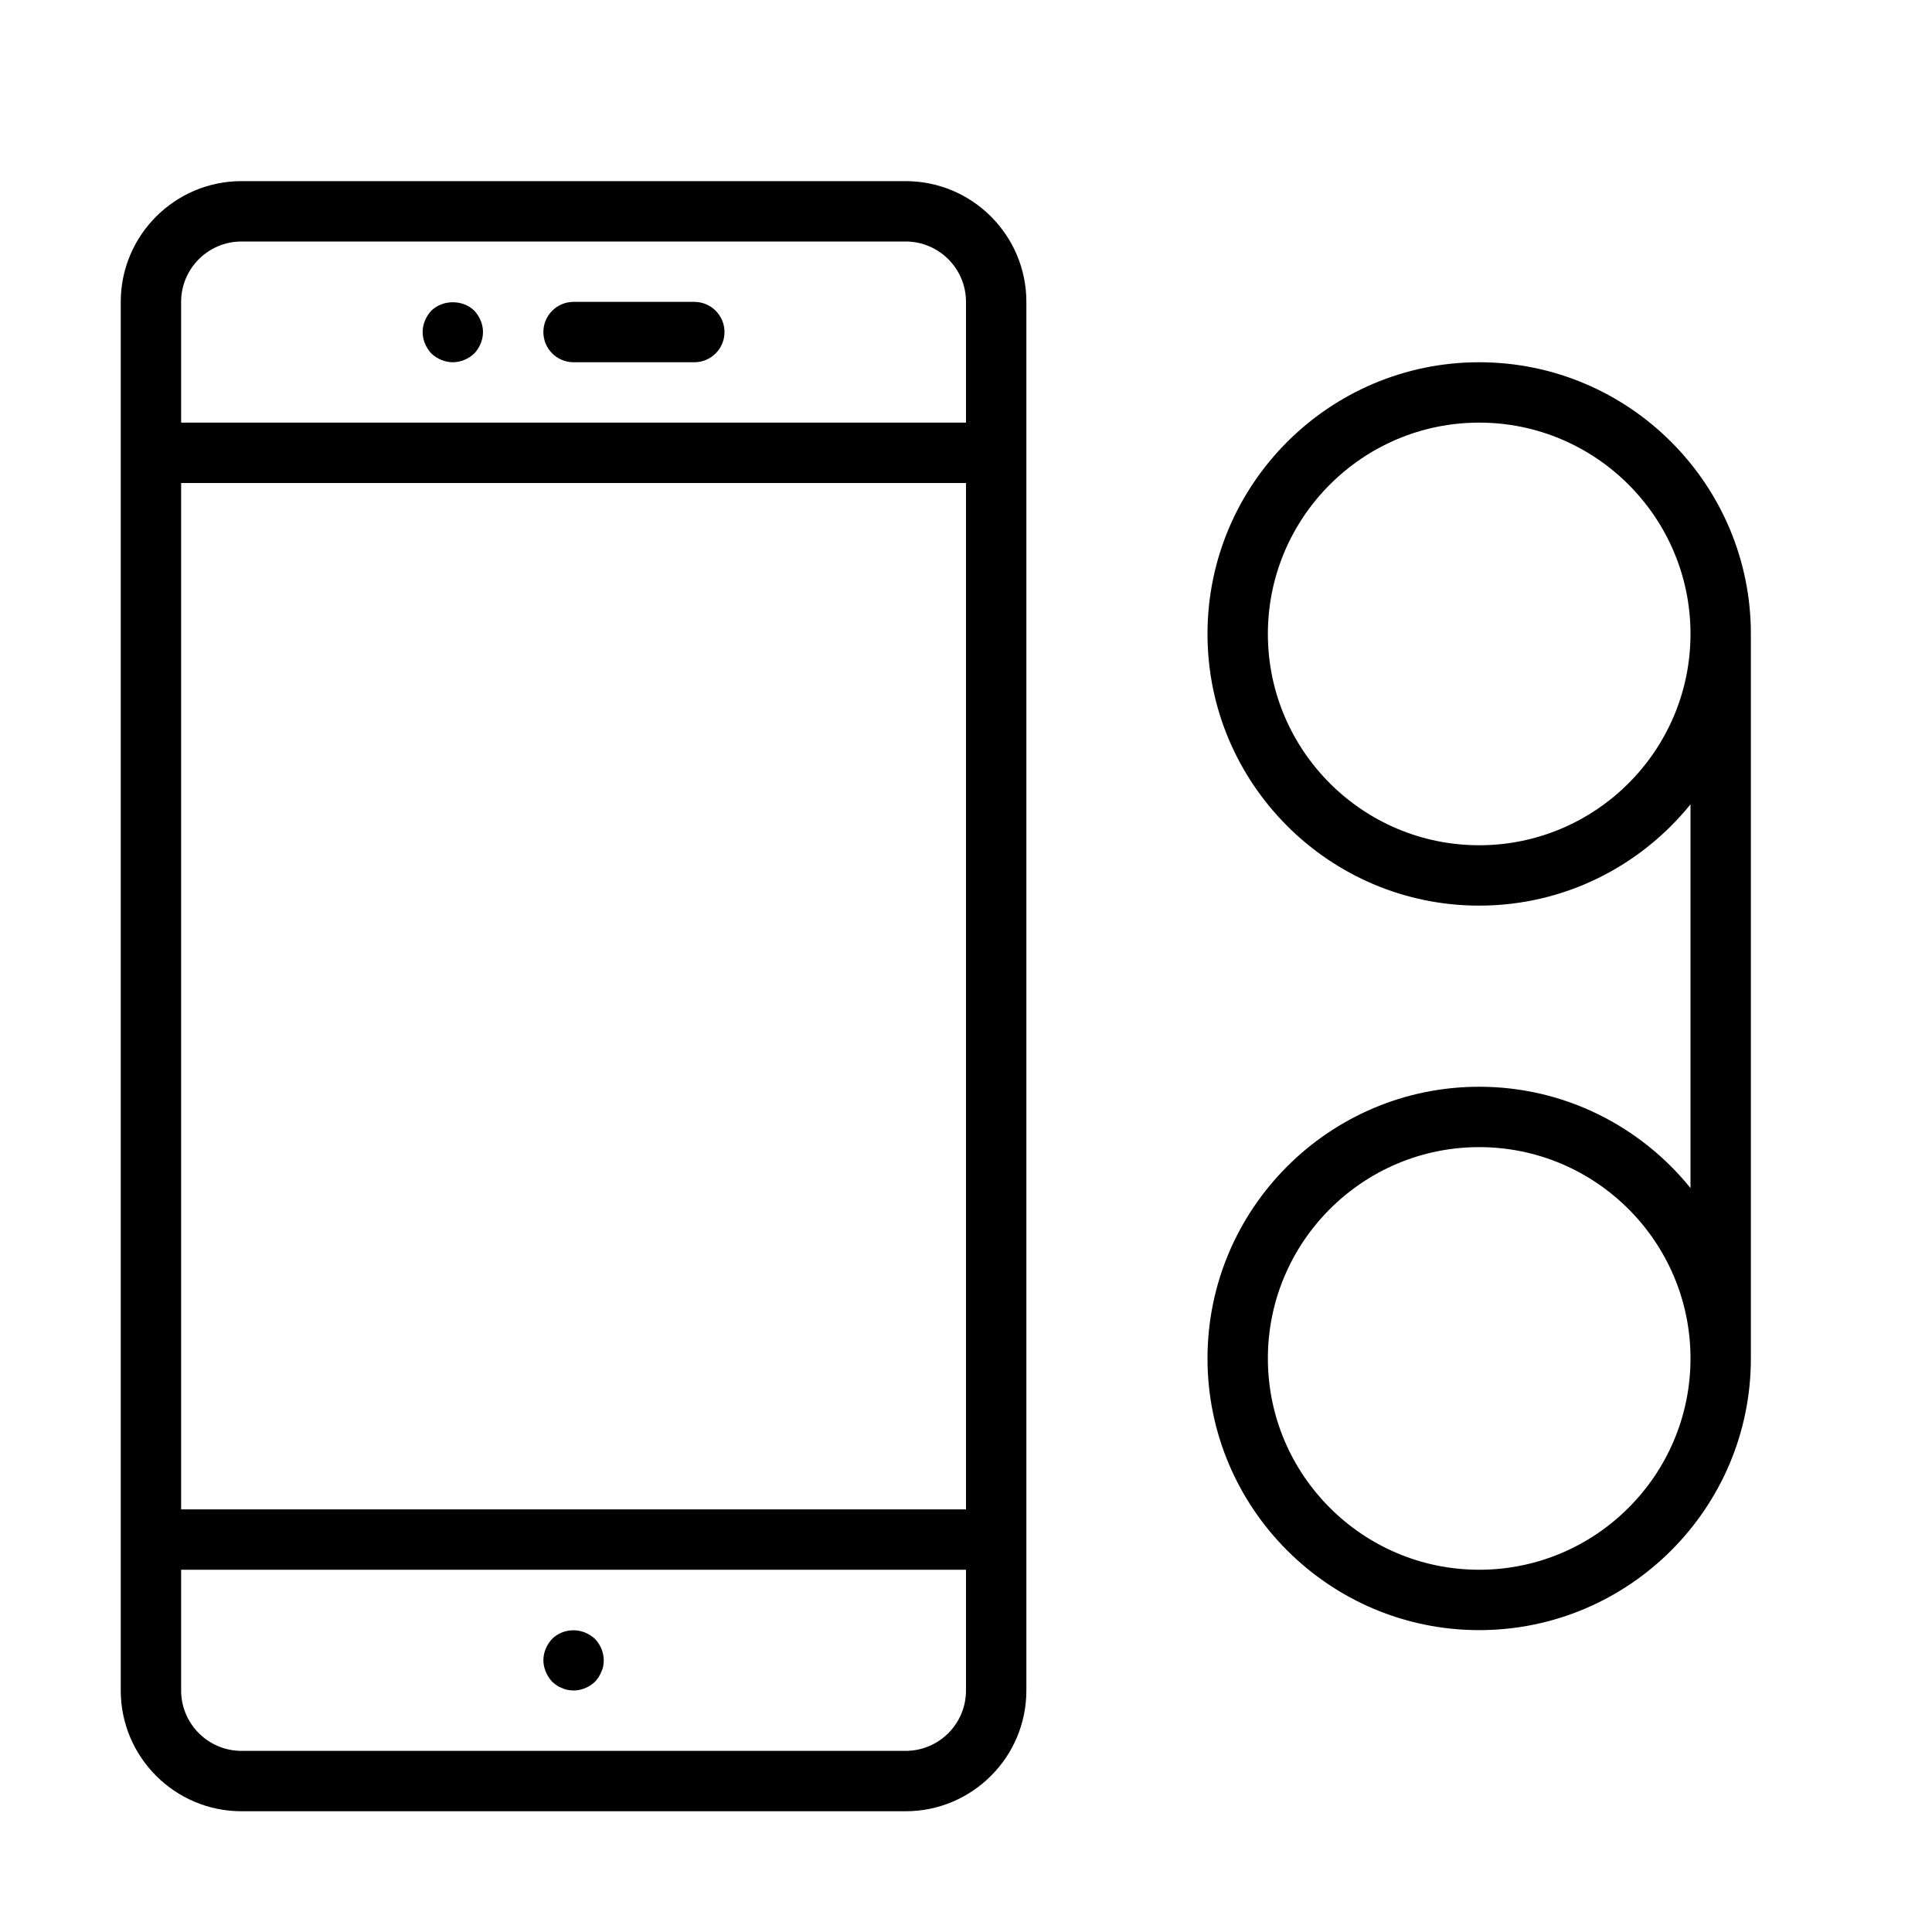 <?xml version="1.0" encoding="UTF-8" standalone="no"?>
<svg width="64px" height="64px" viewBox="0 0 64 64" version="1.1" xmlns="http://www.w3.org/2000/svg" xmlns:xlink="http://www.w3.org/1999/xlink">
    <!-- Generator: Sketch 3.7.2 (28276) - http://www.bohemiancoding.com/sketch -->
    <title>tel-record</title>
    <desc>Created with Sketch.</desc>
    <defs></defs>
    <g id="64px-Line" stroke="none" stroke-width="1" fill="none" fill-rule="evenodd">
        <g id="tel-record"></g>
        <path d="M49,36 C44.038,36 40,40.038 40,45 C40,49.962 44.038,54 49,54 C53.962,54 58,49.962 58,45 L58,21 C58,16.038 53.962,12 49,12 C44.038,12 40,16.038 40,21 C40,25.962 44.038,30 49,30 C51.826,30 54.349,28.688 56,26.644 L56,39.356 C54.349,37.312 51.826,36 49,36 L49,36 Z M49,28 C45.14,28 42,24.86 42,21 C42,17.14 45.14,14 49,14 C52.86,14 56,17.14 56,21 C56,24.86 52.86,28 49,28 L49,28 Z M49,52 C45.14,52 42,48.86 42,45 C42,41.14 45.14,38 49,38 C52.86,38 56,41.14 56,45 C56,48.86 52.86,52 49,52 L49,52 Z" id="Shape" fill="#000000"></path>
        <path d="M8,60 L30,60 C32.206,60 34,58.206 34,56 L34,10 C34,7.794 32.206,6 30,6 L8,6 C5.794,6 4,7.794 4,10 L4,56 C4,58.206 5.794,60 8,60 L8,60 Z M32,50 L6,50 L6,16 L32,16 L32,50 L32,50 Z M30,58 L8,58 C6.897,58 6,57.103 6,56 L6,52 L32,52 L32,56 C32,57.103 31.103,58 30,58 L30,58 Z M8,8 L30,8 C31.103,8 32,8.897 32,10 L32,14 L6,14 L6,10 C6,8.897 6.897,8 8,8 L8,8 Z" id="Shape" fill="#000000"></path>
        <path d="M19,12 L23,12 C23.552,12 24,11.552 24,11 C24,10.448 23.552,10 23,10 L19,10 C18.448,10 18,10.448 18,11 C18,11.552 18.448,12 19,12 L19,12 Z" id="Shape" fill="#000000"></path>
        <path d="M15,12 C15.26,12 15.52,11.89 15.71,11.71 C15.89,11.52 16,11.26 16,11 C16,10.74 15.89,10.48 15.71,10.29 C15.33,9.92 14.67,9.92 14.29,10.29 C14.11,10.48 14,10.74 14,11 C14,11.26 14.11,11.52 14.29,11.71 C14.48,11.89 14.74,12 15,12 L15,12 Z" id="Shape" fill="#000000"></path>
        <path d="M19.38,54.08 C19.01,53.93 18.57,54.01 18.29,54.29 C18.11,54.48 18,54.74 18,55 C18,55.13 18.03,55.26 18.08,55.38 C18.13,55.5 18.2,55.61 18.29,55.71 C18.34,55.75 18.39,55.79 18.44,55.83 C18.5,55.87 18.56,55.9 18.62,55.92 C18.68,55.95 18.74,55.97 18.8,55.98 C18.87,55.99 18.94,56 19,56 C19.26,56 19.52,55.89 19.71,55.71 C19.8,55.61 19.87,55.51 19.92,55.38 C19.98,55.26 20,55.13 20,55 C20,54.74 19.89,54.48 19.71,54.29 C19.61,54.2 19.5,54.13 19.38,54.08 L19.38,54.08 Z" id="Shape" fill="#000000"></path>
    </g>
</svg>